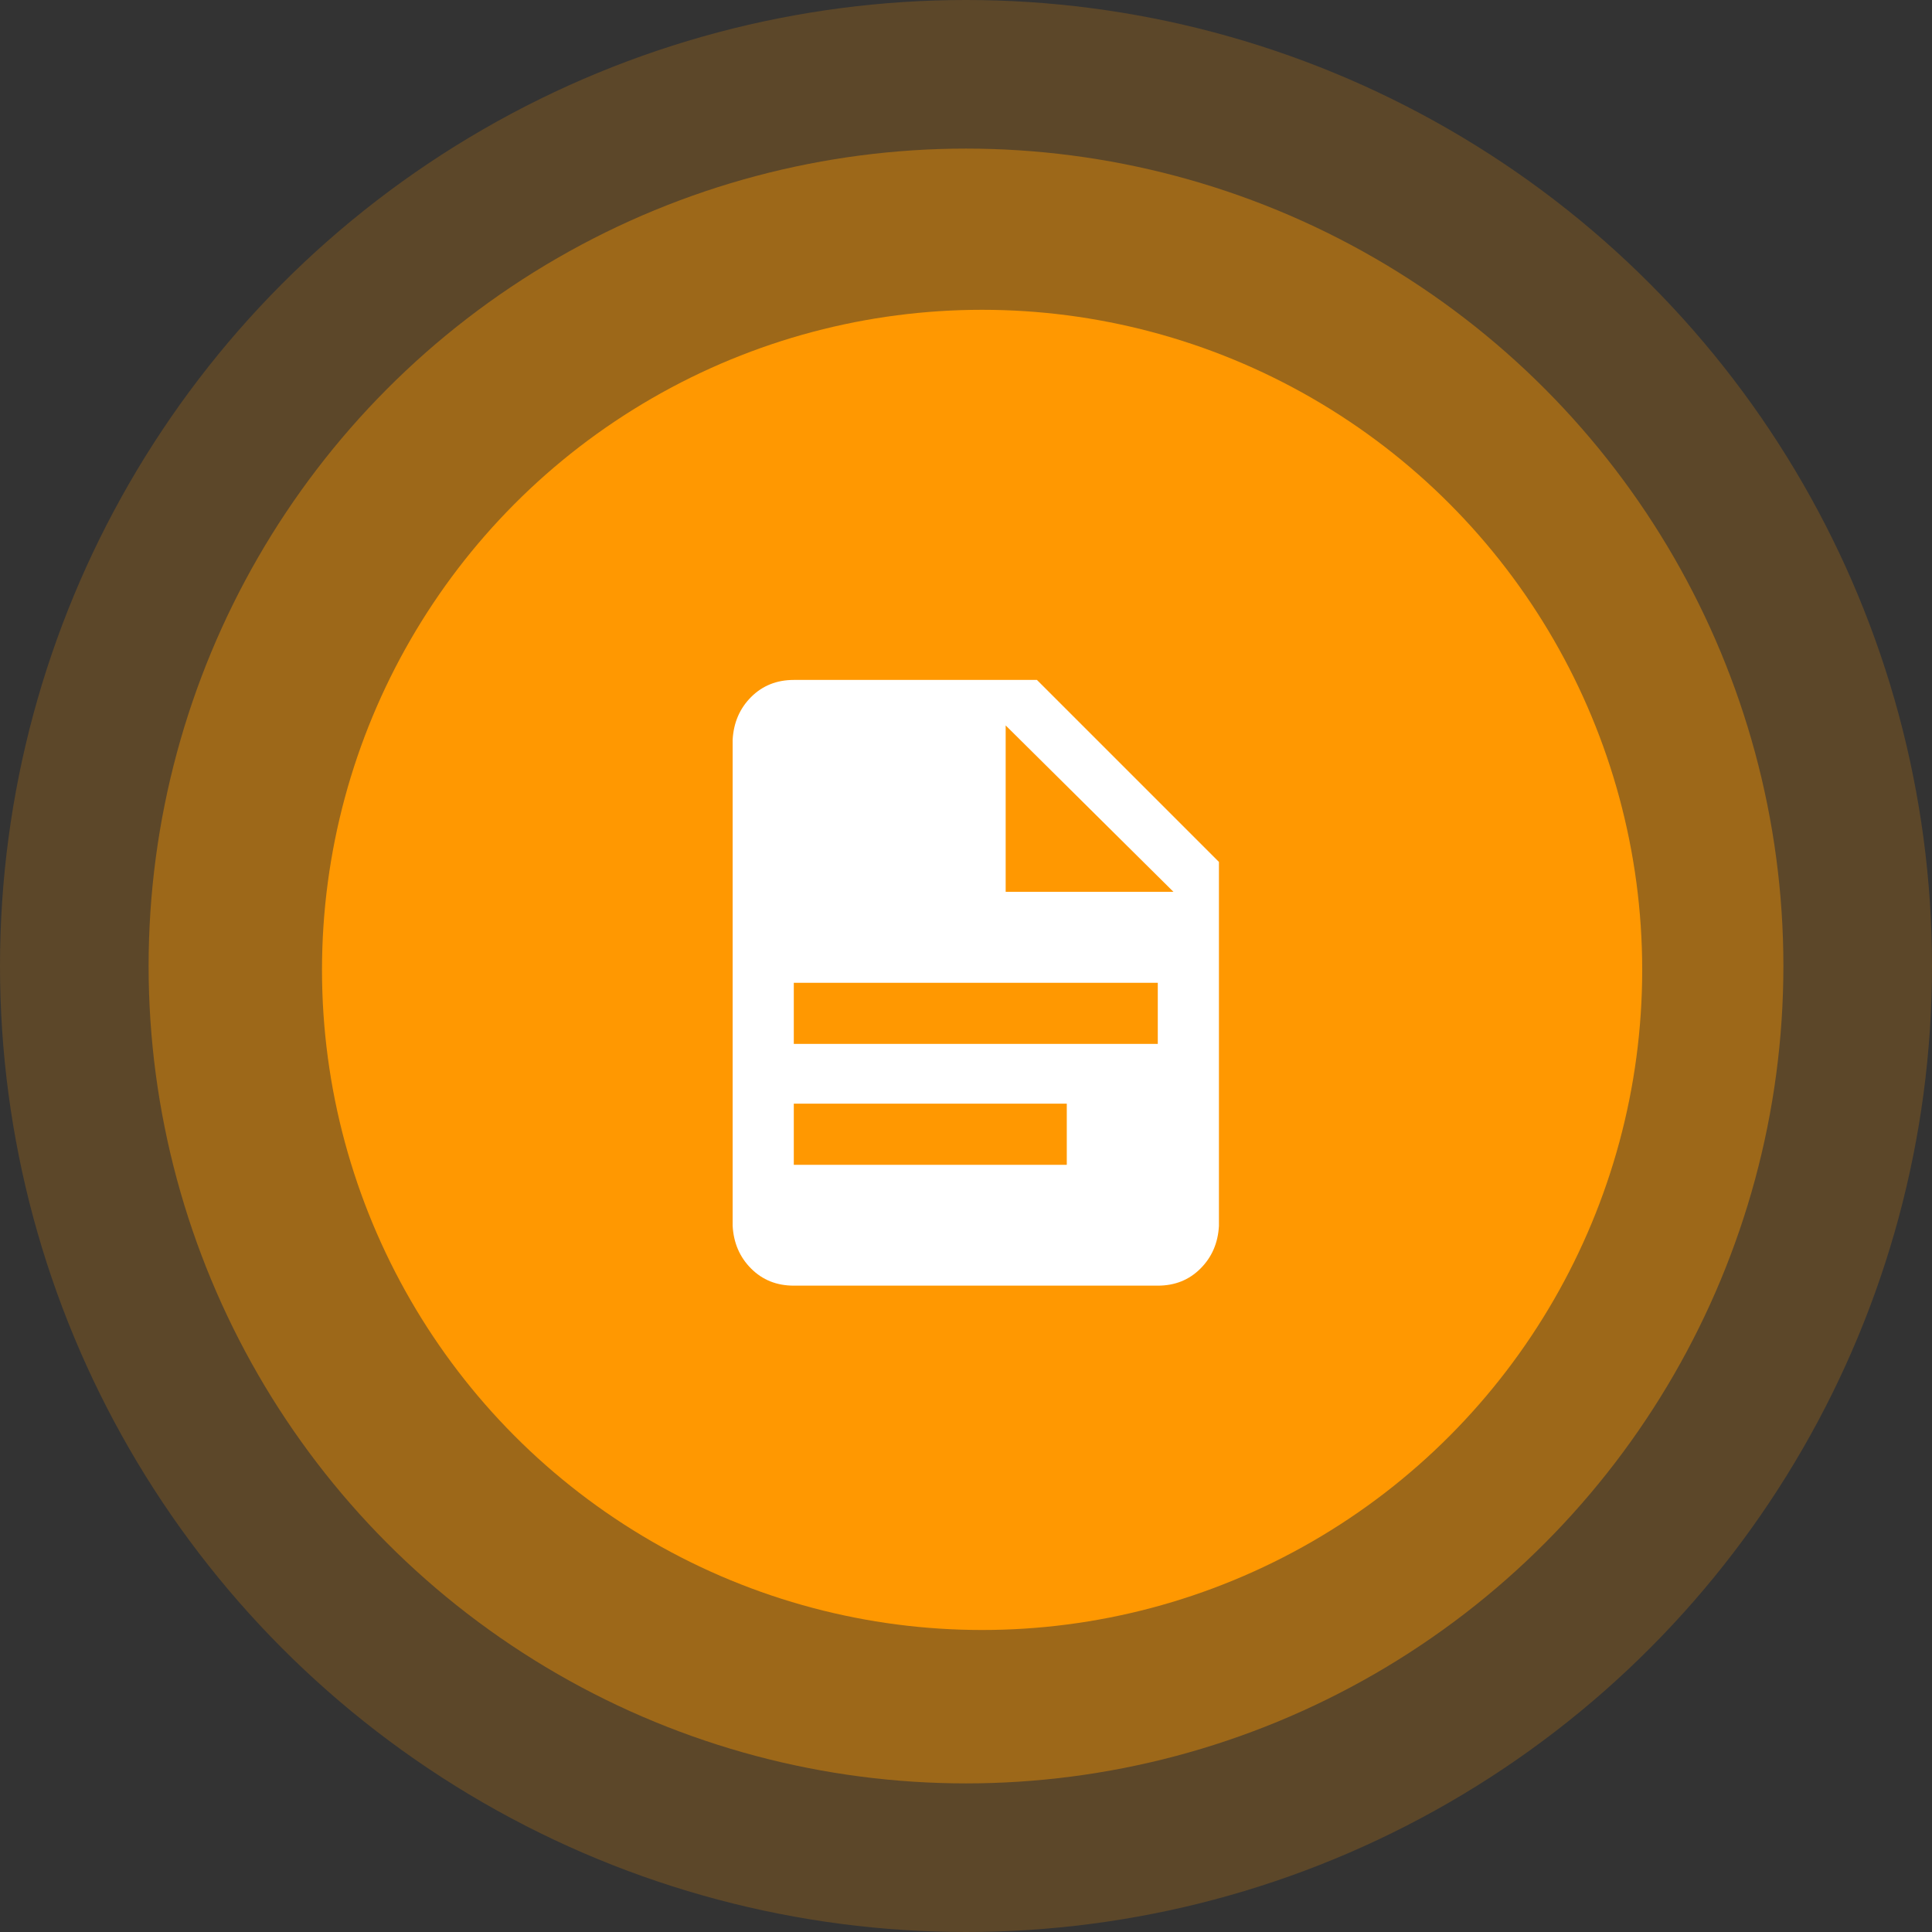 <svg width="60" height="60" viewBox="0 0 60 60" fill="none" xmlns="http://www.w3.org/2000/svg">
<rect x="0" y="0" width="60" height="60" fill="#333333" stroke="none"/>
<circle cx="30" cy="30" r="30" fill="#FF9801" fill-opacity="0.2"/>
<circle cx="30" cy="30" r="25.385" fill="#FF9801" fill-opacity="0.4"/>
<circle cx="30.5" cy="30.121" r="20.5" fill="#FF9801"/>
<path d="M31.232 27.696H36.442L31.232 22.529V27.696ZM24.652 21.116H32.203L37.855 26.768V38.073C37.826 38.603 37.635 39.044 37.281 39.397C36.928 39.751 36.486 39.927 35.956 39.927H24.652C24.122 39.927 23.681 39.751 23.327 39.397C22.974 39.044 22.783 38.603 22.753 38.073V22.971C22.783 22.441 22.974 21.999 23.327 21.646C23.681 21.293 24.122 21.116 24.652 21.116ZM33.13 36.174V34.275H24.652V36.174H33.13ZM35.956 32.42V30.522H24.652V32.42H35.956Z" fill="white"/>
</svg>
